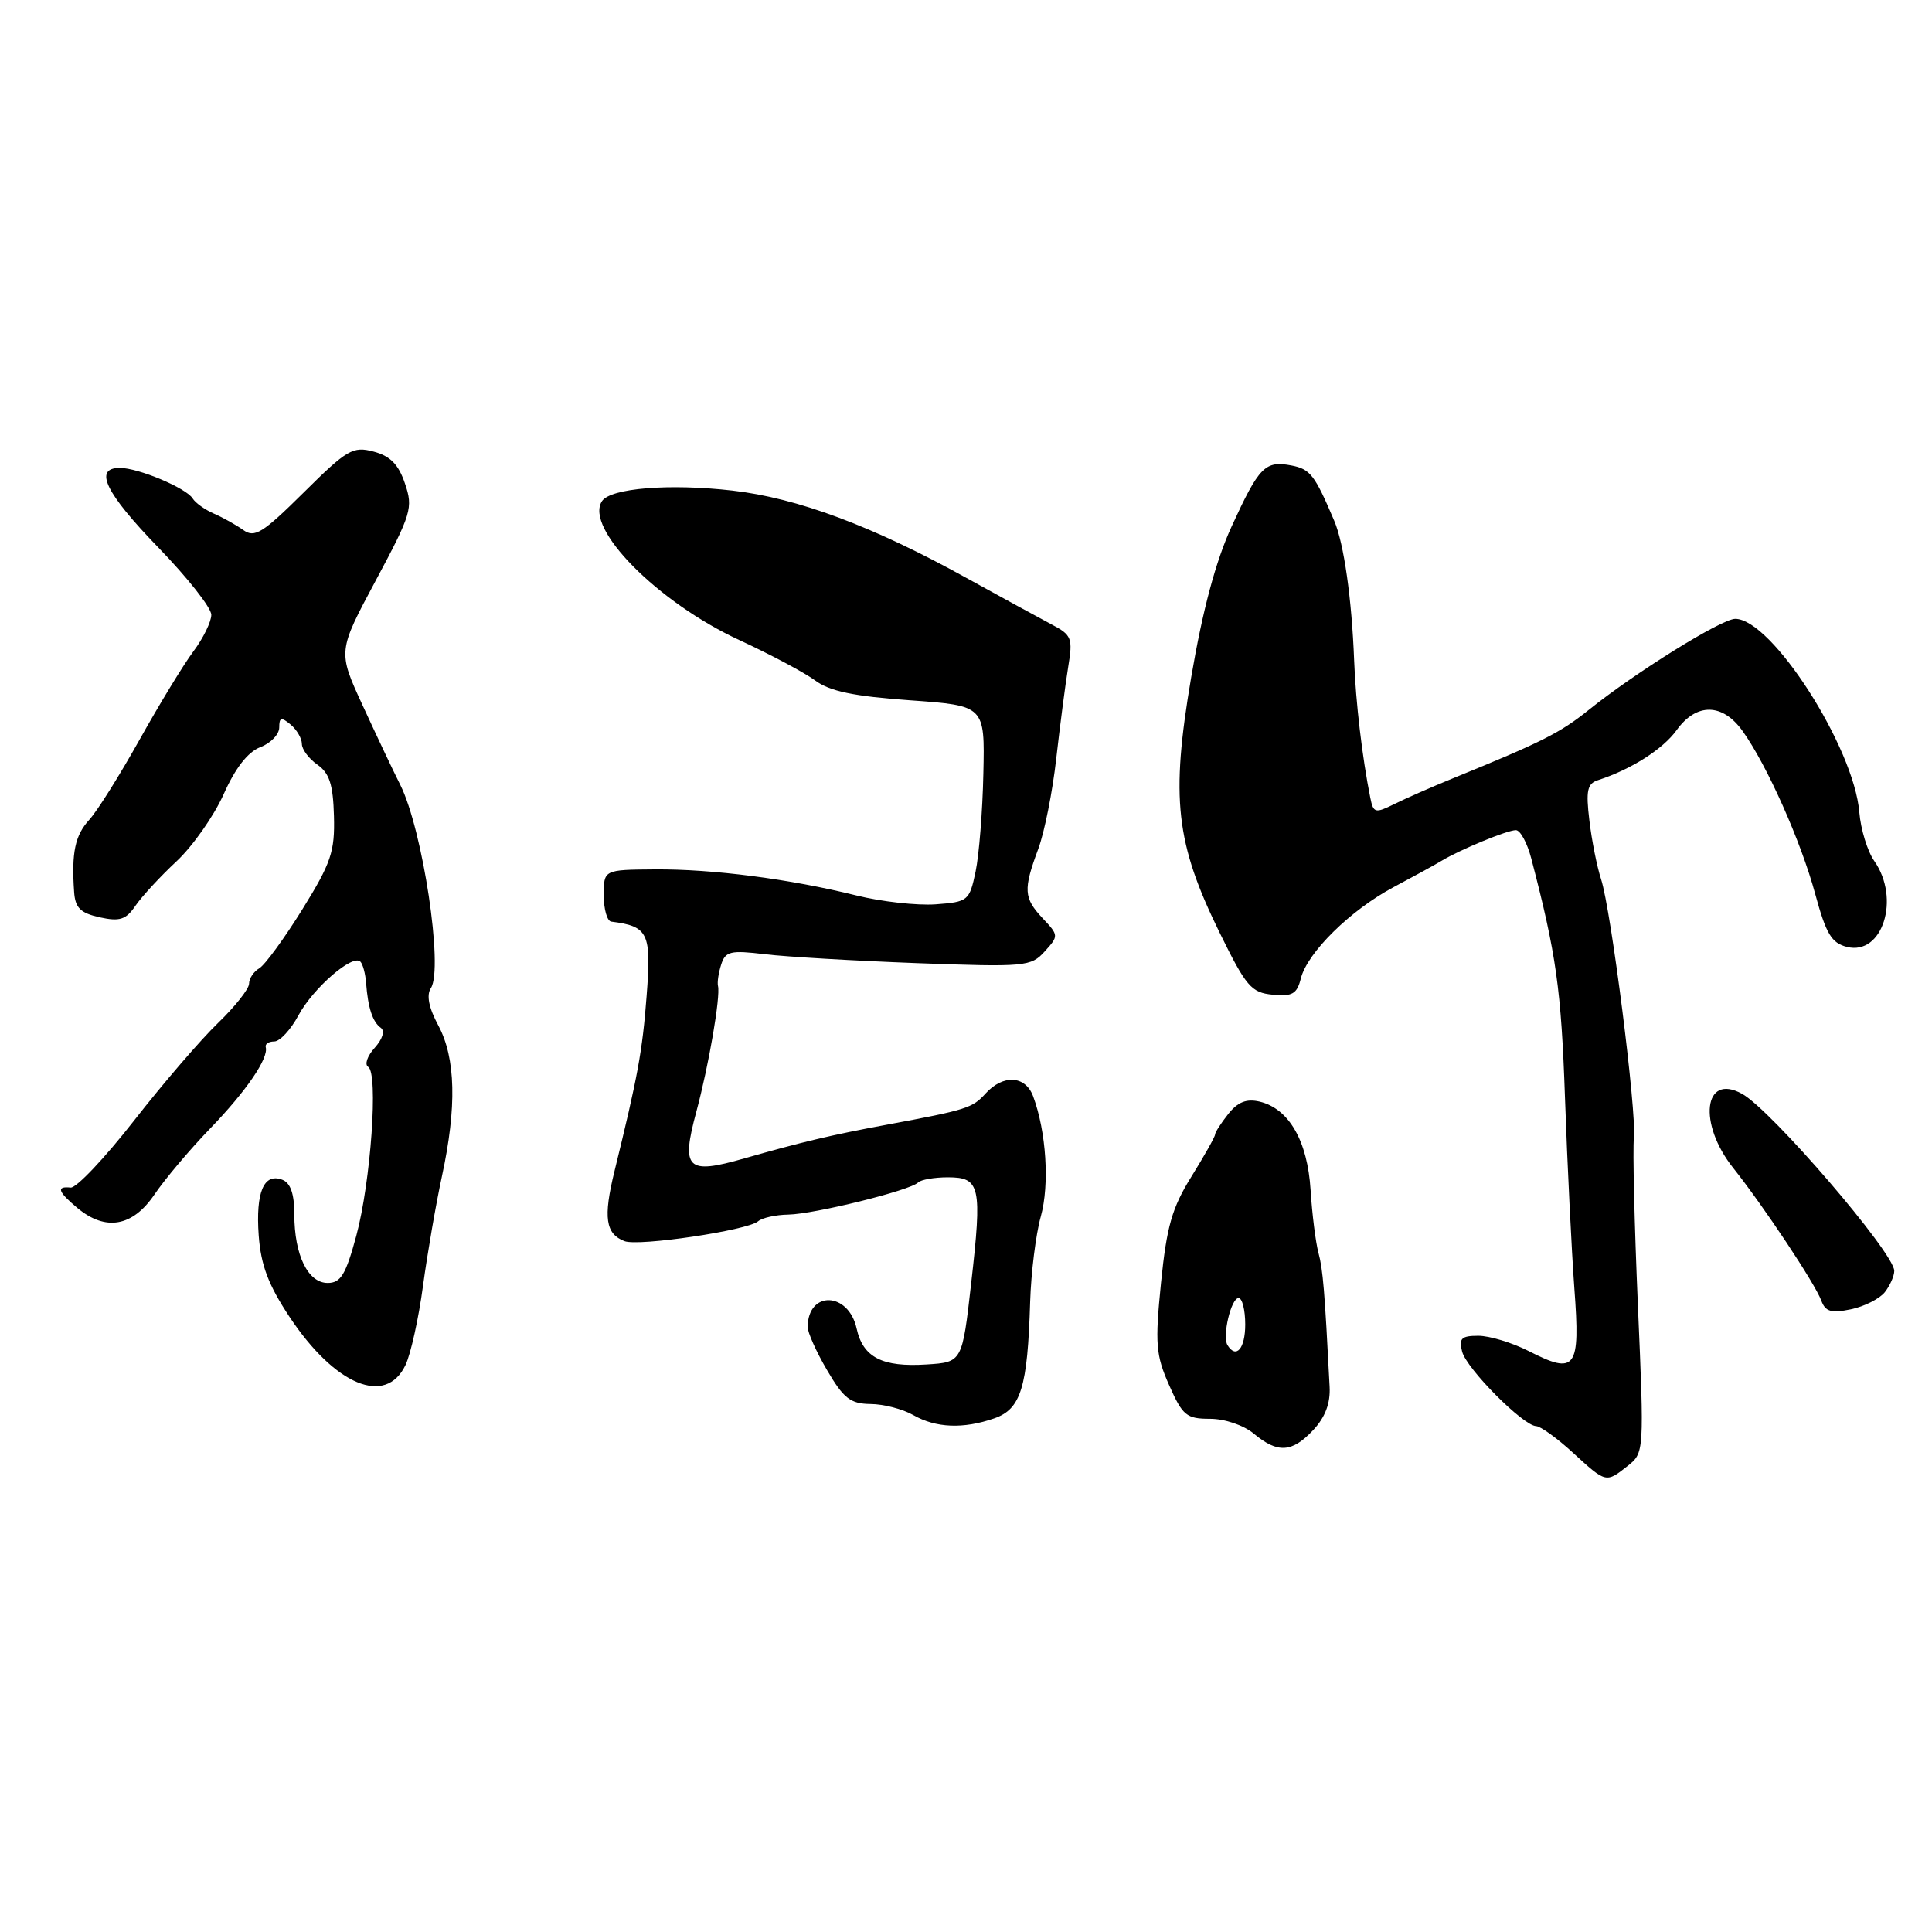 <?xml version="1.0" encoding="UTF-8" standalone="no"?>
<!DOCTYPE svg PUBLIC "-//W3C//DTD SVG 1.1//EN" "http://www.w3.org/Graphics/SVG/1.1/DTD/svg11.dtd" >
<svg xmlns="http://www.w3.org/2000/svg" xmlns:xlink="http://www.w3.org/1999/xlink" version="1.1" viewBox="0 0 256 256">
 <g >
 <path fill="currentColor"
d=" M 215.69 194.23 C 217.86 192.51 217.87 192.35 217.03 173.00 C 216.57 162.28 216.33 152.28 216.50 150.80 C 216.89 147.42 213.48 120.56 212.15 116.50 C 211.61 114.85 210.91 111.35 210.60 108.71 C 210.12 104.74 210.32 103.83 211.76 103.37 C 216.12 101.96 220.35 99.27 222.16 96.75 C 224.79 93.09 228.26 93.15 230.92 96.89 C 234.17 101.45 238.64 111.50 240.53 118.47 C 241.96 123.74 242.69 124.96 244.73 125.47 C 249.44 126.65 251.85 119.09 248.36 114.10 C 247.45 112.81 246.56 109.90 246.37 107.63 C 245.66 99.00 234.75 82.00 229.93 82.00 C 228.11 82.00 216.68 89.11 210.50 94.08 C 206.71 97.12 204.33 98.32 192.50 103.14 C 189.75 104.26 186.27 105.79 184.76 106.54 C 182.21 107.80 181.98 107.74 181.57 105.70 C 180.50 100.37 179.64 93.05 179.43 87.50 C 179.12 79.38 178.08 72.02 176.79 69.00 C 174.22 62.94 173.62 62.16 171.13 61.68 C 167.63 61.01 166.84 61.82 163.20 69.75 C 161.10 74.33 159.37 80.76 157.84 89.74 C 155.11 105.80 155.77 111.69 161.64 123.65 C 165.12 130.73 165.81 131.53 168.63 131.80 C 171.24 132.06 171.86 131.70 172.37 129.64 C 173.24 126.21 178.96 120.58 184.68 117.54 C 187.33 116.13 190.18 114.57 191.00 114.07 C 193.45 112.59 199.72 110.00 200.86 110.00 C 201.45 110.00 202.36 111.69 202.90 113.75 C 206.22 126.46 206.87 131.10 207.37 145.50 C 207.68 154.30 208.24 165.65 208.61 170.72 C 209.41 181.43 208.82 182.22 202.53 179.01 C 200.36 177.91 197.36 177.00 195.88 177.00 C 193.64 177.00 193.28 177.35 193.74 179.10 C 194.33 181.38 201.84 188.93 203.55 188.97 C 204.13 188.99 206.33 190.57 208.43 192.50 C 212.83 196.53 212.79 196.52 215.69 194.23 Z  M 174.00 189.50 C 175.59 187.81 176.30 185.95 176.18 183.75 C 175.53 171.03 175.30 168.22 174.70 166.00 C 174.33 164.62 173.86 160.88 173.66 157.68 C 173.25 151.16 170.79 146.90 166.91 145.97 C 165.17 145.56 164.02 146.01 162.75 147.61 C 161.79 148.82 161.00 150.05 161.00 150.34 C 161.00 150.63 159.59 153.13 157.88 155.89 C 155.30 160.03 154.59 162.51 153.84 169.99 C 153.03 178.07 153.15 179.55 154.91 183.53 C 156.70 187.58 157.21 188.00 160.33 188.00 C 162.29 188.00 164.80 188.85 166.14 189.97 C 169.30 192.60 171.19 192.49 174.00 189.50 Z  M 131.75 187.94 C 135.28 186.71 136.16 183.85 136.50 172.50 C 136.62 168.65 137.25 163.56 137.91 161.20 C 139.09 156.96 138.64 149.94 136.89 145.25 C 135.86 142.50 132.91 142.34 130.59 144.90 C 128.85 146.82 128.11 147.06 117.50 149.03 C 110.10 150.40 106.17 151.34 98.64 153.49 C 91.00 155.68 90.22 154.92 92.27 147.30 C 93.92 141.17 95.48 132.08 95.14 130.65 C 95.02 130.18 95.21 128.90 95.56 127.81 C 96.12 126.05 96.79 125.89 101.35 126.44 C 104.18 126.78 113.26 127.31 121.52 127.62 C 135.86 128.15 136.62 128.08 138.43 126.07 C 140.30 124.01 140.29 123.94 138.16 121.68 C 135.64 118.99 135.57 117.89 137.57 112.50 C 138.39 110.30 139.47 104.90 139.96 100.50 C 140.46 96.10 141.17 90.64 141.54 88.38 C 142.17 84.56 142.01 84.14 139.36 82.75 C 137.79 81.92 132.68 79.13 128.00 76.55 C 115.60 69.69 105.67 65.99 97.02 65.00 C 88.68 64.05 80.91 64.68 79.77 66.40 C 77.41 69.97 87.13 79.80 97.96 84.81 C 102.07 86.71 106.60 89.12 108.02 90.17 C 109.94 91.60 113.14 92.26 120.55 92.79 C 130.50 93.50 130.50 93.50 130.30 102.50 C 130.20 107.45 129.73 113.30 129.27 115.50 C 128.45 119.37 128.28 119.51 123.96 119.83 C 121.51 120.00 116.80 119.48 113.50 118.66 C 104.69 116.47 94.42 115.14 86.75 115.20 C 80.00 115.25 80.00 115.25 80.00 118.63 C 80.00 120.48 80.45 122.06 81.00 122.12 C 85.91 122.74 86.33 123.61 85.68 131.96 C 85.12 139.32 84.51 142.61 81.42 155.20 C 79.92 161.32 80.23 163.49 82.75 164.46 C 84.63 165.18 99.06 163.03 100.45 161.83 C 100.97 161.37 102.77 160.97 104.45 160.94 C 107.90 160.88 120.60 157.74 121.65 156.69 C 122.02 156.31 123.80 156.00 125.60 156.00 C 129.89 156.00 130.15 157.17 128.69 170.00 C 127.50 180.50 127.50 180.50 122.78 180.80 C 116.91 181.18 114.35 179.87 113.51 176.05 C 112.44 171.16 107.07 170.97 107.02 175.82 C 107.01 176.55 108.17 179.14 109.60 181.57 C 111.78 185.30 112.69 186.01 115.35 186.04 C 117.08 186.05 119.62 186.71 121.00 187.50 C 124.01 189.22 127.64 189.37 131.75 187.94 Z  M 53.73 180.88 C 54.42 179.44 55.47 174.71 56.05 170.38 C 56.64 166.04 57.77 159.51 58.56 155.86 C 60.54 146.71 60.39 140.20 58.09 135.90 C 56.81 133.52 56.48 131.86 57.10 130.92 C 58.78 128.32 56.01 109.93 53.04 104.00 C 52.07 102.08 49.82 97.31 48.02 93.40 C 44.76 86.31 44.76 86.31 49.80 76.90 C 54.52 68.08 54.76 67.29 53.66 64.07 C 52.81 61.54 51.71 60.42 49.51 59.84 C 46.76 59.11 46.00 59.55 40.24 65.26 C 34.81 70.64 33.74 71.31 32.24 70.23 C 31.28 69.55 29.53 68.57 28.35 68.06 C 27.16 67.54 25.89 66.64 25.53 66.05 C 24.67 64.66 18.32 62.00 15.88 62.00 C 12.36 62.00 13.96 65.31 21.00 72.57 C 24.85 76.54 28.00 80.54 28.00 81.46 C 28.00 82.38 26.93 84.57 25.62 86.32 C 24.31 88.07 21.11 93.33 18.50 98.00 C 15.89 102.67 12.90 107.45 11.84 108.61 C 9.94 110.69 9.46 112.96 9.82 118.17 C 9.96 120.30 10.65 120.98 13.21 121.55 C 15.87 122.13 16.69 121.87 17.96 120.00 C 18.81 118.77 21.25 116.12 23.39 114.13 C 25.53 112.13 28.34 108.13 29.64 105.23 C 31.19 101.75 32.85 99.63 34.50 99.00 C 35.87 98.48 37.00 97.31 37.00 96.40 C 37.00 95.05 37.27 94.98 38.50 96.00 C 39.32 96.68 40.00 97.84 40.00 98.57 C 40.00 99.29 40.92 100.53 42.05 101.32 C 43.65 102.44 44.14 103.95 44.25 108.13 C 44.38 112.85 43.88 114.34 40.06 120.50 C 37.67 124.35 35.11 127.86 34.36 128.30 C 33.61 128.74 33.00 129.66 33.00 130.35 C 33.00 131.03 31.15 133.37 28.89 135.55 C 26.63 137.72 21.61 143.55 17.75 148.50 C 13.88 153.45 10.11 157.44 9.36 157.36 C 7.42 157.16 7.67 157.90 10.25 160.06 C 13.98 163.17 17.56 162.55 20.45 158.30 C 21.83 156.26 25.15 152.32 27.83 149.55 C 32.65 144.56 35.62 140.20 35.21 138.75 C 35.10 138.34 35.60 138.00 36.34 138.00 C 37.08 138.00 38.53 136.44 39.55 134.53 C 41.50 130.92 46.72 126.39 47.75 127.42 C 48.08 127.75 48.42 129.02 48.51 130.26 C 48.76 133.53 49.37 135.41 50.46 136.19 C 51.03 136.60 50.69 137.68 49.65 138.84 C 48.67 139.92 48.28 141.06 48.79 141.37 C 50.15 142.21 49.14 156.60 47.21 163.75 C 45.82 168.90 45.15 170.00 43.42 170.00 C 40.80 170.00 39.00 166.30 39.00 160.92 C 39.00 158.19 38.50 156.74 37.40 156.32 C 34.96 155.39 33.87 157.96 34.28 163.70 C 34.57 167.65 35.56 170.26 38.36 174.49 C 44.39 183.57 51.11 186.36 53.73 180.88 Z  M 249.75 171.22 C 250.44 170.34 251.00 169.07 251.00 168.40 C 251.00 166.02 234.69 147.05 230.82 144.93 C 225.76 142.15 224.96 148.86 229.66 154.76 C 233.69 159.83 240.50 170.08 241.33 172.33 C 241.87 173.80 242.63 174.03 245.25 173.49 C 247.04 173.12 249.06 172.09 249.75 171.22 Z  M 162.65 178.24 C 161.93 177.08 163.12 172.00 164.12 172.00 C 164.60 172.00 165.00 173.57 165.00 175.50 C 165.00 178.70 163.80 180.10 162.65 178.24 Z "/>
</g>
</svg>